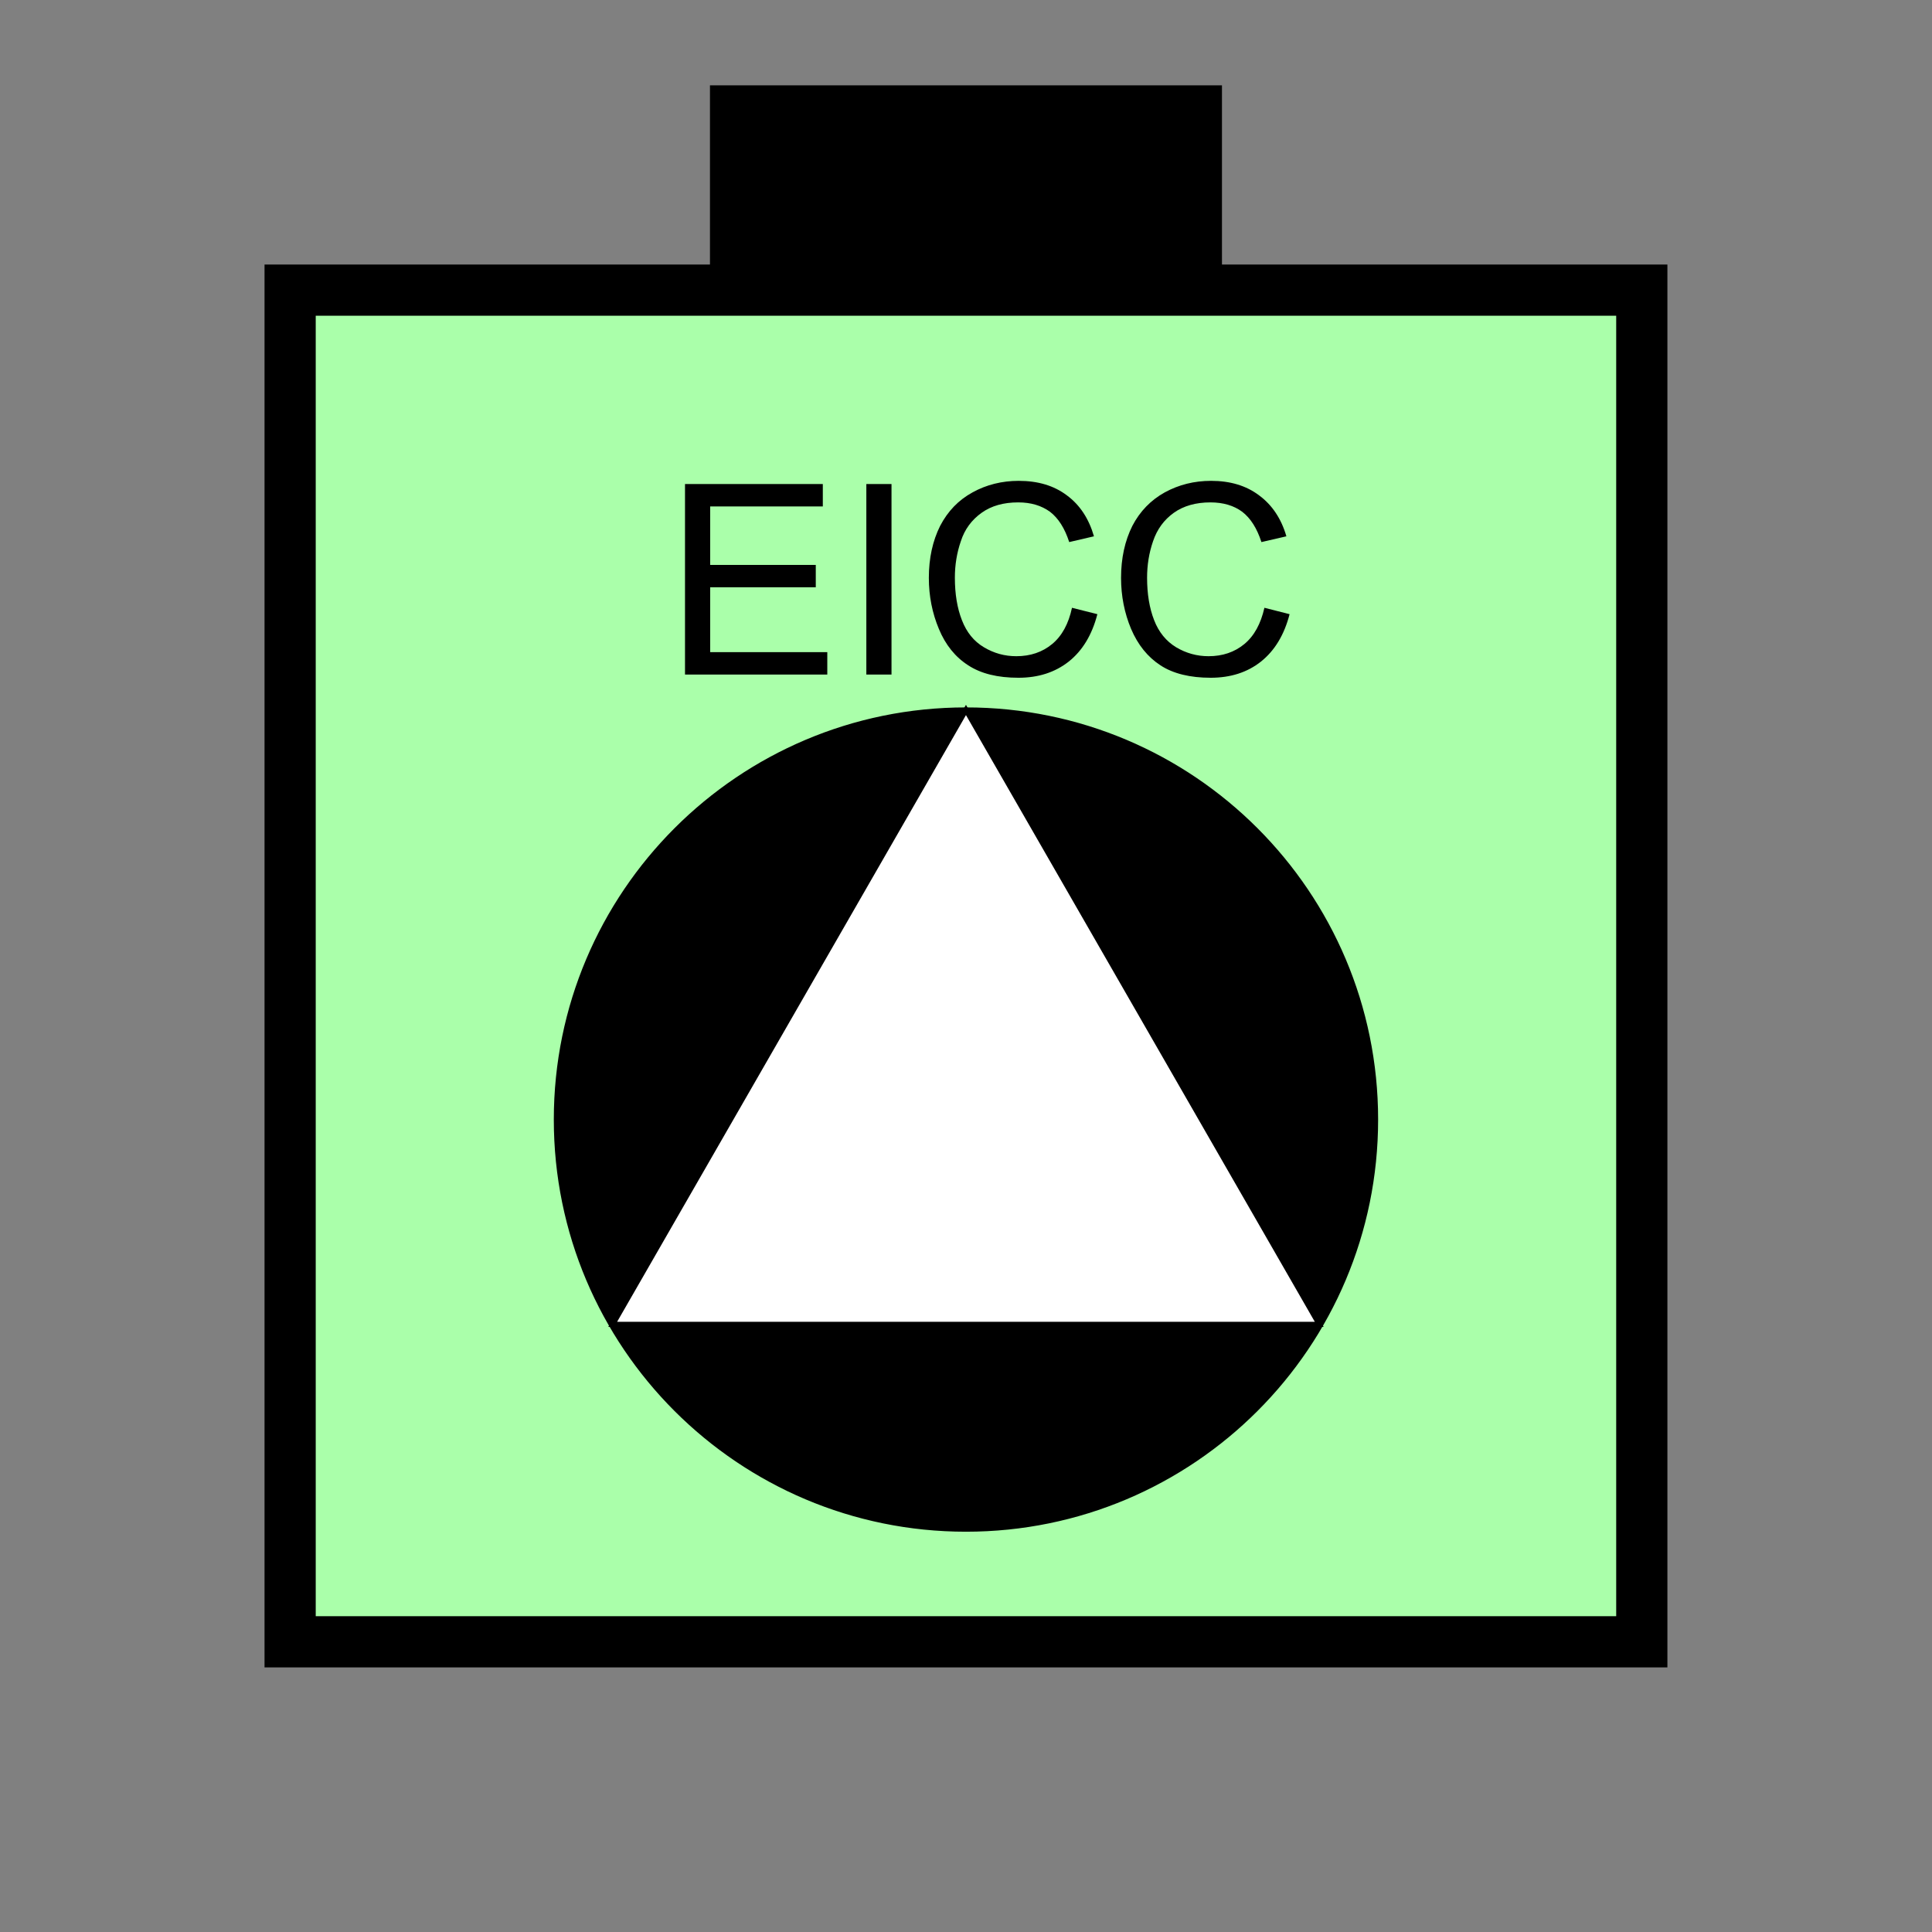 <?xml version="1.0" encoding="UTF-8" standalone="no"?>
<svg
   xmlns:dc="http://purl.org/dc/elements/1.1/"
   xmlns:cc="http://creativecommons.org/ns#"
   xmlns:rdf="http://www.w3.org/1999/02/22-rdf-syntax-ns#"
   xmlns:svg="http://www.w3.org/2000/svg"
   xmlns="http://www.w3.org/2000/svg"
   id="svg21"
   height="95.75mm"
   width="95.75mm"
   version="1.0">
  <rect width="100%" height="100%" fill="#808080" stroke="none"/>
  <defs
     id="defs3">
    <pattern
       y="0"
       x="0"
       height="6"
       width="6"
       patternUnits="userSpaceOnUse"
       id="EMFhbasepattern" />
  </defs>
  <path
     id="path5"
     d="  M 132.986,15.984   L 132.986,54.345   L 228.89,54.345   L 228.89,15.984   L 132.986,15.984   z "
     style="fill:#000000;fill-rule:evenodd;fill-opacity:1;stroke:none;" />
  <path
     id="path7"
     d="  M 54.345,54.345   L 54.345,307.531   L 307.531,307.531   L 307.531,54.345   L 54.345,54.345   z "
     style="fill:#aaffaa;fill-rule:evenodd;fill-opacity:1;stroke:none;" />
  <path
     id="path9"
     d="  M 54.345,54.345   L 307.531,54.345   L 307.531,307.531   L 54.345,307.531   z "
     style="fill:none;stroke:#000000;stroke-width:9.59px;stroke-linecap:butt;stroke-linejoin:miter;stroke-miterlimit:10;stroke-dasharray:none;stroke-opacity:1;" />
  <path
     id="path11"
     d="  M 257.661,209.709   C 257.661,252.107 223.336,286.432 180.938,286.432   C 138.581,286.432 104.215,252.107 104.215,209.709   C 104.215,167.352 138.581,132.986 180.938,132.986   C 223.336,132.986 257.661,167.352 257.661,209.709   z "
     style="fill:#000000;fill-rule:evenodd;fill-opacity:1;stroke:none;" />
  <path
     id="path13"
     d="  M 257.661,209.709   C 257.661,252.107 223.336,286.432 180.938,286.432   C 138.581,286.432 104.215,252.107 104.215,209.709   C 104.215,167.352 138.581,132.986 180.938,132.986   C 223.336,132.986 257.661,167.352 257.661,209.709  "
     style="fill:none;stroke:#000000;stroke-width:0.959px;stroke-linecap:butt;stroke-linejoin:miter;stroke-miterlimit:10;stroke-dasharray:none;stroke-opacity:1;" />
  <path
     id="path15"
     d="  M 180.938,132.986   L 180.938,132.986   L 247.112,248.071   L 114.765,248.071   z "
     style="fill:#ffffff;fill-rule:evenodd;fill-opacity:1;stroke:none;" />
  <path
     id="path17"
     d="  M 180.938,132.986   L 180.938,132.986   L 247.112,248.071   L 114.765,248.071   z "
     style="fill:none;stroke:#000000;stroke-width:0.959px;stroke-linecap:butt;stroke-linejoin:miter;stroke-miterlimit:10;stroke-dasharray:none;stroke-opacity:1;" />
  <path
     id="path19"
     d="  M 128.311,126.353   L 128.311,90.669   L 154.125,90.669   L 154.125,94.865   L 133.026,94.865   L 133.026,105.814   L 152.806,105.814   L 152.806,110.009   L 133.026,110.009   L 133.026,122.157   L 154.964,122.157   L 154.964,126.353   z  M 162.277,126.353   L 162.277,90.669   L 166.992,90.669   L 166.992,126.353   z  M 200.798,113.846   L 205.553,115.044   C 204.554,118.92 202.756,121.878 200.199,123.915   C 197.601,125.953 194.485,126.952 190.768,126.952   C 186.892,126.952 183.775,126.193 181.378,124.635   C 178.94,123.076 177.102,120.799 175.863,117.802   C 174.625,114.845 173.985,111.648 173.985,108.251   C 173.985,104.535 174.704,101.298 176.103,98.501   C 177.542,95.744 179.54,93.666 182.177,92.227   C 184.774,90.789 187.691,90.069 190.808,90.069   C 194.405,90.069 197.402,90.949 199.839,92.787   C 202.277,94.585 203.955,97.142 204.914,100.459   L 200.279,101.538   C 199.44,98.941 198.241,97.062 196.682,95.864   C 195.084,94.705 193.126,94.105 190.728,94.105   C 187.971,94.105 185.693,94.745 183.855,96.063   C 182.017,97.382 180.698,99.14 179.979,101.378   C 179.22,103.576 178.86,105.854 178.86,108.211   C 178.86,111.248 179.3,113.925 180.179,116.163   C 181.058,118.441 182.417,120.119 184.295,121.238   C 186.173,122.357 188.171,122.916 190.369,122.916   C 193.006,122.916 195.244,122.157 197.082,120.639   C 198.92,119.12 200.159,116.843 200.798,113.846   z  M 236.842,113.846   L 241.557,115.044   C 240.558,118.92 238.76,121.878 236.203,123.915   C 233.645,125.953 230.488,126.952 226.772,126.952   C 222.936,126.952 219.779,126.193 217.382,124.635   C 214.984,123.076 213.146,120.799 211.867,117.802   C 210.628,114.845 209.989,111.648 209.989,108.251   C 209.989,104.535 210.708,101.298 212.107,98.501   C 213.545,95.744 215.583,93.666 218.181,92.227   C 220.818,90.789 223.695,90.069 226.852,90.069   C 230.408,90.069 233.405,90.949 235.843,92.787   C 238.281,94.585 239.999,97.142 240.958,100.459   L 236.283,101.538   C 235.443,98.941 234.245,97.062 232.686,95.864   C 231.128,94.705 229.13,94.105 226.732,94.105   C 224.015,94.105 221.697,94.745 219.859,96.063   C 218.021,97.382 216.742,99.14 215.983,101.378   C 215.224,103.576 214.864,105.854 214.864,108.211   C 214.864,111.248 215.304,113.925 216.183,116.163   C 217.062,118.441 218.46,120.119 220.299,121.238   C 222.177,122.357 224.215,122.916 226.372,122.916   C 229.01,122.916 231.248,122.157 233.086,120.639   C 234.924,119.12 236.163,116.843 236.842,113.846   z "
     style="fill:#000000;fill-rule:evenodd;fill-opacity:1;stroke:none;" />
</svg>
